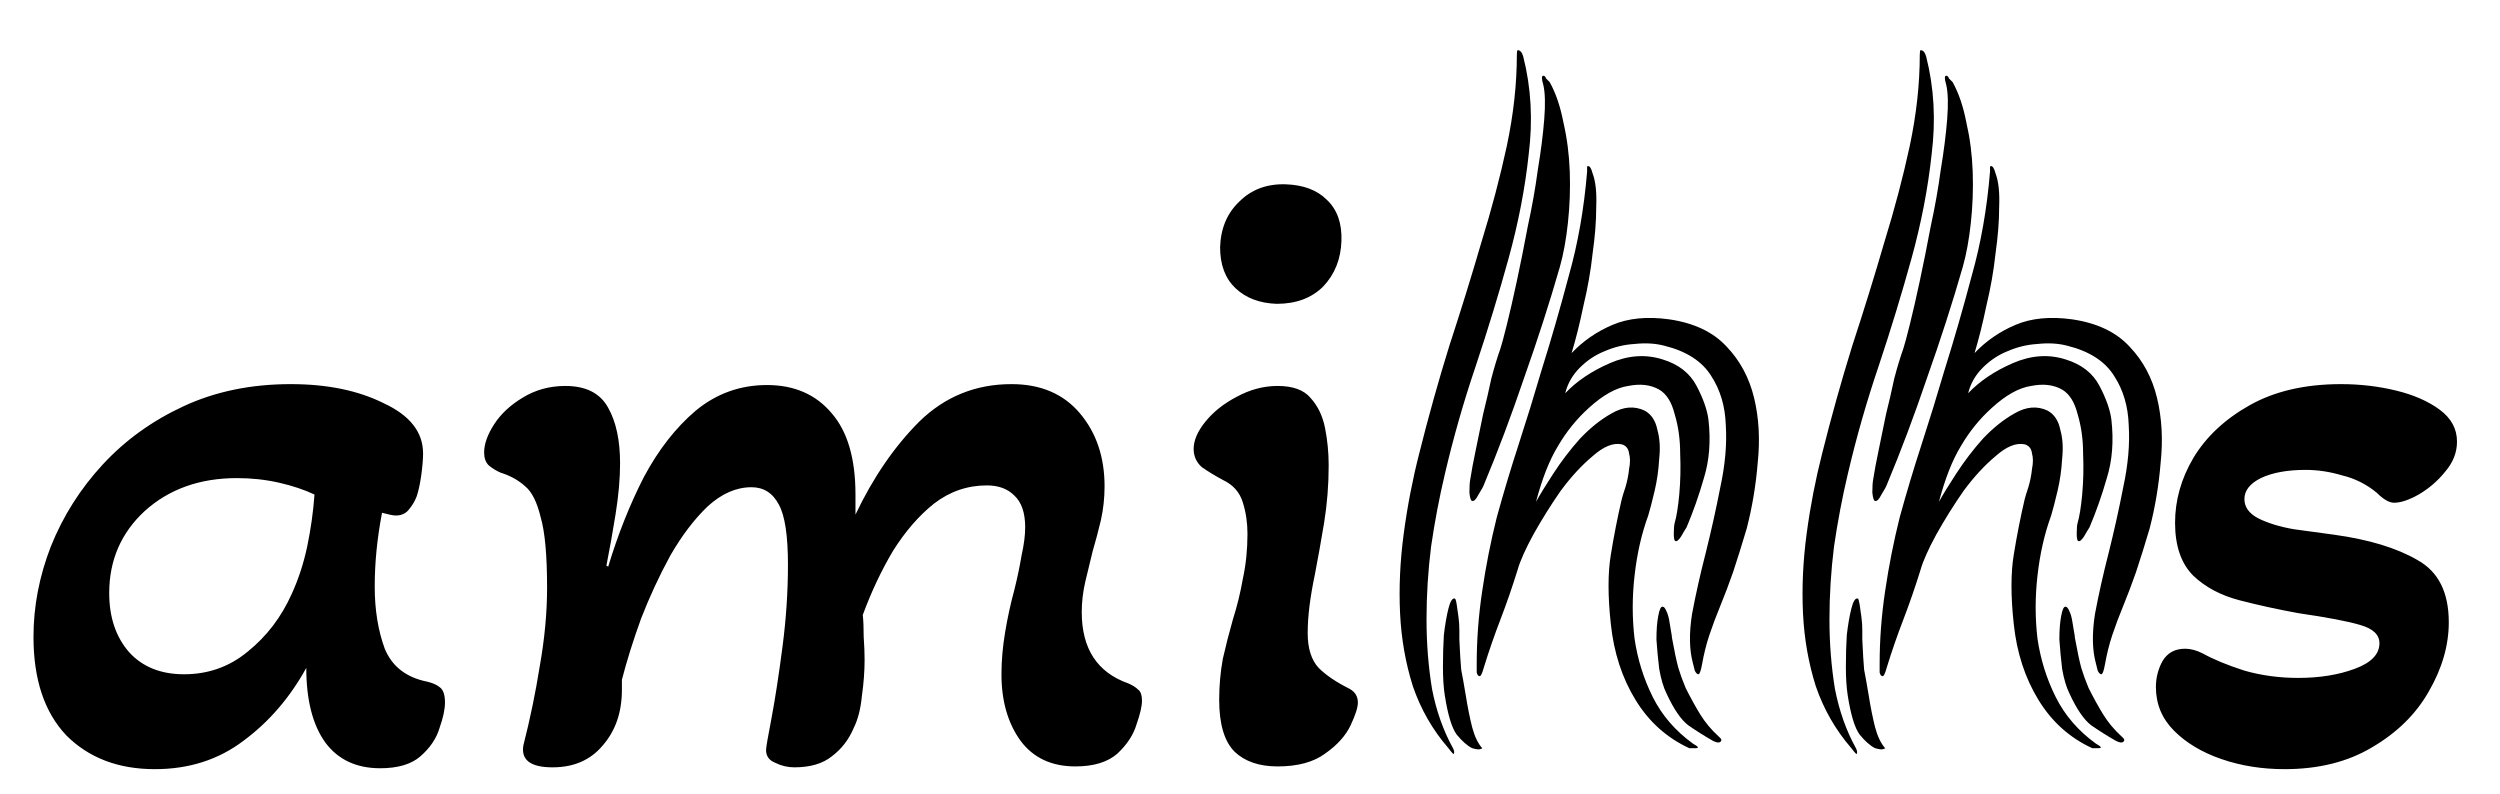 <svg width="274" height="87" viewBox="0 0 274 87" fill="none" xmlns="http://www.w3.org/2000/svg">
<g filter="url(#filter0_i_0_1)">
<path d="M16.97 80.3C12.97 80.3 9.736 79.067 7.27 76.6C4.87 74.067 3.67 70.467 3.67 65.8C3.67 62.467 4.303 59.167 5.57 55.9C6.903 52.567 8.803 49.567 11.27 46.9C13.736 44.233 16.703 42.1 20.169 40.5C23.636 38.9 27.536 38.1 31.869 38.1C35.87 38.1 39.27 38.8 42.069 40.2C44.936 41.533 46.37 43.367 46.37 45.7C46.37 46.3 46.303 47.1 46.169 48.1C46.036 49.033 45.87 49.8 45.669 50.4C45.469 50.933 45.169 51.433 44.77 51.9C44.436 52.3 43.969 52.5 43.37 52.5C43.103 52.5 42.603 52.4 41.87 52.2C41.603 53.6 41.403 54.967 41.27 56.3C41.136 57.633 41.069 58.967 41.069 60.3C41.069 62.833 41.436 65.1 42.169 67.1C42.969 69.033 44.503 70.233 46.77 70.7C47.37 70.833 47.836 71.033 48.169 71.3C48.569 71.567 48.77 72.133 48.77 73C48.77 73.733 48.569 74.667 48.169 75.8C47.836 76.933 47.136 77.967 46.069 78.9C45.069 79.767 43.603 80.2 41.669 80.2C39.069 80.2 37.069 79.267 35.669 77.4C34.27 75.467 33.569 72.733 33.569 69.2C31.77 72.467 29.47 75.133 26.669 77.2C23.936 79.267 20.703 80.3 16.97 80.3ZM20.169 69.9C22.836 69.9 25.169 69.067 27.169 67.4C29.236 65.733 30.836 63.633 31.97 61.1C32.703 59.5 33.27 57.767 33.669 55.9C34.069 53.967 34.336 52.067 34.469 50.2C33.336 49.667 32.036 49.233 30.57 48.9C29.103 48.567 27.57 48.4 25.97 48.4C21.903 48.4 18.536 49.6 15.87 52C13.27 54.4 11.97 57.4 11.97 61C11.97 63.667 12.703 65.833 14.169 67.5C15.636 69.1 17.636 69.9 20.169 69.9ZM60.56 80.1C58.16 80.1 57.093 79.3 57.36 77.7C58.093 74.833 58.694 71.933 59.16 69C59.694 66 59.96 63.133 59.96 60.4C59.96 56.867 59.727 54.3 59.26 52.7C58.86 51.033 58.294 49.9 57.56 49.3C56.827 48.633 55.927 48.133 54.86 47.8C54.394 47.6 53.96 47.333 53.56 47C53.227 46.667 53.06 46.2 53.06 45.6C53.06 44.667 53.427 43.633 54.16 42.5C54.894 41.367 55.927 40.4 57.26 39.6C58.66 38.733 60.227 38.3 61.96 38.3C64.227 38.3 65.793 39.1 66.66 40.7C67.527 42.233 67.96 44.267 67.96 46.8C67.96 48.467 67.793 50.333 67.46 52.4C67.127 54.467 66.793 56.333 66.46 58L66.66 58.1C67.727 54.567 69.027 51.3 70.56 48.3C72.16 45.3 74.06 42.867 76.26 41C78.527 39.133 81.127 38.2 84.06 38.2C87.06 38.2 89.427 39.233 91.16 41.3C92.894 43.3 93.76 46.267 93.76 50.2V52.4C95.694 48.333 98.027 44.933 100.76 42.2C103.56 39.467 106.927 38.1 110.86 38.1C114.06 38.1 116.56 39.167 118.36 41.3C120.16 43.433 121.06 46.1 121.06 49.3C121.06 50.567 120.927 51.8 120.66 53C120.393 54.133 120.093 55.267 119.76 56.4C119.493 57.467 119.227 58.567 118.96 59.7C118.693 60.833 118.56 61.967 118.56 63.1C118.56 67.1 120.26 69.7 123.66 70.9C124.127 71.1 124.493 71.333 124.76 71.6C125.027 71.8 125.16 72.2 125.16 72.8C125.16 73.4 124.96 74.267 124.56 75.4C124.227 76.533 123.527 77.6 122.46 78.6C121.393 79.533 119.86 80 117.86 80C115.26 80 113.26 79.067 111.86 77.2C110.46 75.267 109.76 72.833 109.76 69.9C109.76 68.433 109.893 66.9 110.16 65.3C110.427 63.7 110.76 62.167 111.16 60.7C111.493 59.367 111.76 58.1 111.96 56.9C112.227 55.7 112.36 54.667 112.36 53.8C112.36 52.2 111.96 51.033 111.16 50.3C110.427 49.567 109.427 49.2 108.16 49.2C106.027 49.2 104.093 49.867 102.36 51.2C100.693 52.533 99.194 54.267 97.86 56.4C96.594 58.533 95.493 60.867 94.56 63.4C94.627 64 94.66 64.8 94.66 65.8C94.727 66.733 94.76 67.567 94.76 68.3C94.76 69.567 94.66 70.9 94.46 72.3C94.327 73.7 94.027 74.867 93.56 75.8C93.027 77.067 92.227 78.1 91.16 78.9C90.16 79.7 88.793 80.1 87.06 80.1C86.327 80.1 85.627 79.933 84.96 79.6C84.293 79.333 83.96 78.867 83.96 78.2C83.96 77.933 84.16 76.767 84.56 74.7C84.96 72.567 85.36 69.967 85.76 66.9C86.16 63.833 86.36 60.833 86.36 57.9C86.36 54.7 86.027 52.5 85.36 51.3C84.694 50.033 83.694 49.4 82.36 49.4C80.694 49.4 79.094 50.1 77.56 51.5C76.094 52.9 74.727 54.7 73.46 56.9C72.26 59.1 71.194 61.4 70.26 63.8C69.394 66.2 68.694 68.433 68.16 70.5V71.6C68.16 74.067 67.46 76.1 66.06 77.7C64.727 79.3 62.894 80.1 60.56 80.1ZM139.923 29.3C138.056 29.233 136.556 28.667 135.423 27.6C134.289 26.533 133.723 25.033 133.723 23.1C133.789 21.033 134.489 19.367 135.823 18.1C137.156 16.767 138.856 16.133 140.923 16.2C142.856 16.267 144.356 16.833 145.423 17.9C146.556 18.967 147.089 20.467 147.023 22.4C146.956 24.4 146.289 26.067 145.023 27.4C143.756 28.667 142.056 29.3 139.923 29.3ZM140.023 80C138.023 80 136.456 79.467 135.323 78.4C134.189 77.267 133.623 75.367 133.623 72.7C133.623 71.167 133.756 69.667 134.023 68.2C134.356 66.733 134.723 65.3 135.123 63.9C135.589 62.433 135.956 60.933 136.223 59.4C136.556 57.867 136.723 56.233 136.723 54.5C136.723 53.3 136.556 52.167 136.223 51.1C135.889 49.967 135.156 49.133 134.023 48.6C133.156 48.133 132.389 47.667 131.723 47.2C131.123 46.667 130.823 46 130.823 45.2C130.823 44.267 131.256 43.267 132.123 42.2C132.989 41.133 134.123 40.233 135.523 39.5C136.989 38.7 138.489 38.3 140.023 38.3C141.689 38.3 142.889 38.733 143.623 39.6C144.423 40.467 144.956 41.567 145.223 42.9C145.489 44.233 145.623 45.6 145.623 47C145.623 49.133 145.456 51.233 145.123 53.3C144.789 55.3 144.456 57.167 144.123 58.9C143.856 60.167 143.656 61.333 143.523 62.4C143.389 63.467 143.323 64.467 143.323 65.4C143.323 67.067 143.723 68.333 144.523 69.2C145.323 70 146.456 70.767 147.923 71.5C148.523 71.833 148.823 72.333 148.823 73C148.823 73.533 148.556 74.367 148.023 75.5C147.489 76.633 146.556 77.667 145.223 78.6C143.956 79.533 142.223 80 140.023 80ZM250.387 80.3C247.92 80.3 245.62 79.933 243.487 79.2C241.353 78.467 239.62 77.433 238.287 76.1C236.953 74.767 236.287 73.167 236.287 71.3C236.287 70.3 236.52 69.367 236.987 68.5C237.52 67.567 238.353 67.1 239.487 67.1C240.087 67.1 240.72 67.267 241.387 67.6C242.587 68.267 244.12 68.9 245.987 69.5C247.853 70.033 249.82 70.3 251.887 70.3C254.22 70.3 256.287 69.967 258.087 69.3C259.887 68.633 260.787 67.7 260.787 66.5C260.787 65.567 260.087 64.9 258.687 64.5C257.353 64.1 255.087 63.667 251.887 63.2C249.687 62.8 247.553 62.333 245.487 61.8C243.42 61.267 241.72 60.367 240.387 59.1C239.053 57.767 238.387 55.833 238.387 53.3C238.387 50.833 239.053 48.467 240.387 46.2C241.787 43.867 243.853 41.933 246.587 40.4C249.32 38.867 252.653 38.1 256.587 38.1C258.653 38.1 260.653 38.333 262.587 38.8C264.52 39.267 266.12 39.967 267.387 40.9C268.653 41.833 269.287 43 269.287 44.4C269.287 45.6 268.853 46.7 267.987 47.7C267.187 48.7 266.22 49.533 265.087 50.2C264.02 50.8 263.12 51.1 262.387 51.1C261.853 51.1 261.22 50.733 260.487 50C259.353 49.067 258.087 48.433 256.687 48.1C255.353 47.7 254.02 47.5 252.687 47.5C250.687 47.5 249.053 47.8 247.787 48.4C246.587 49 245.987 49.767 245.987 50.7C245.987 51.567 246.487 52.267 247.487 52.8C248.553 53.333 249.853 53.733 251.387 54C252.92 54.2 254.387 54.4 255.787 54.6C259.653 55.133 262.72 56.067 264.987 57.4C267.253 58.667 268.387 60.933 268.387 64.2C268.387 66.733 267.653 69.267 266.187 71.8C264.787 74.267 262.72 76.3 259.987 77.9C257.32 79.5 254.12 80.3 250.387 80.3Z" fill="black"/>
</g>
<g filter="url(#filter1_d_0_1)">
<path d="M215.108 25.3C213.975 29.233 212.675 33.267 211.208 37.4C209.808 41.533 208.341 45.433 206.808 49.1C206.741 49.3 206.541 49.667 206.208 50.2C205.941 50.733 205.708 50.967 205.508 50.9C205.375 50.9 205.275 50.6 205.208 50C205.208 49.333 205.241 48.833 205.308 48.5C205.441 47.633 205.641 46.567 205.908 45.3C206.175 44.033 206.441 42.733 206.708 41.4C207.041 40.067 207.341 38.767 207.608 37.5C207.941 36.233 208.275 35.133 208.608 34.2C208.741 33.8 208.975 32.933 209.308 31.6C209.641 30.267 210.008 28.667 210.408 26.8C210.808 24.933 211.208 22.933 211.608 20.8C212.075 18.667 212.441 16.6 212.708 14.6C213.041 12.6 213.275 10.767 213.408 9.1C213.541 7.433 213.508 6.167 213.308 5.3C213.108 4.633 213.108 4.3 213.308 4.3C213.441 4.3 213.541 4.4 213.608 4.6C213.741 4.733 213.875 4.867 214.008 5C214.675 6.2 215.175 7.667 215.508 9.4C215.908 11.133 216.141 12.933 216.208 14.8C216.275 16.667 216.208 18.533 216.008 20.4C215.808 22.267 215.508 23.9 215.108 25.3ZM211.108 2.2C211.975 5.6 212.175 9.167 211.708 12.9C211.308 16.633 210.575 20.433 209.508 24.3C208.441 28.167 207.241 32.1 205.908 36.1C204.575 40.033 203.441 44 202.508 48C201.908 50.533 201.408 53.167 201.008 55.9C200.675 58.567 200.508 61.233 200.508 63.9C200.508 66.5 200.708 69.033 201.108 71.5C201.575 73.9 202.341 76.067 203.408 78C203.541 78.267 203.575 78.467 203.508 78.6C203.508 78.733 203.308 78.533 202.908 78C201.175 76 199.875 73.733 199.008 71.2C198.208 68.667 197.741 66 197.608 63.2C197.475 60.4 197.608 57.5 198.008 54.5C198.408 51.5 198.975 48.567 199.708 45.7C200.708 41.7 201.808 37.767 203.008 33.9C204.275 30.033 205.441 26.267 206.508 22.6C207.641 18.933 208.575 15.4 209.308 12C210.041 8.533 210.408 5.2 210.408 2C210.408 1.667 210.441 1.5 210.508 1.5C210.775 1.5 210.975 1.733 211.108 2.2ZM229.308 78C226.841 76.867 224.875 75.1 223.408 72.7C221.941 70.3 221.041 67.533 220.708 64.4C220.375 61.333 220.375 58.8 220.708 56.8C221.041 54.733 221.441 52.7 221.908 50.7C221.975 50.433 222.108 50 222.308 49.4C222.508 48.733 222.641 48.067 222.708 47.4C222.841 46.733 222.841 46.167 222.708 45.7C222.641 45.167 222.375 44.833 221.908 44.7C220.975 44.5 219.908 44.933 218.708 46C217.508 47 216.341 48.267 215.208 49.8C214.141 51.333 213.141 52.933 212.208 54.6C211.341 56.2 210.775 57.467 210.508 58.4C209.908 60.333 209.275 62.167 208.608 63.9C207.941 65.633 207.341 67.367 206.808 69.1C206.608 69.833 206.441 70.167 206.308 70.1C206.175 70.1 206.075 69.967 206.008 69.7C206.008 69.433 206.008 69.133 206.008 68.8C206.008 66.133 206.208 63.467 206.608 60.8C207.008 58.067 207.541 55.367 208.208 52.7C208.941 50.033 209.741 47.367 210.608 44.7C211.475 42.033 212.308 39.333 213.108 36.6C214.175 33.2 215.175 29.733 216.108 26.2C217.108 22.667 217.775 18.867 218.108 14.8C218.108 14.467 218.108 14.3 218.108 14.3C218.108 14.233 218.141 14.2 218.208 14.2C218.408 14.2 218.575 14.467 218.708 15C219.041 15.867 219.175 17.1 219.108 18.7C219.108 20.233 218.975 21.933 218.708 23.8C218.508 25.667 218.175 27.567 217.708 29.5C217.308 31.433 216.875 33.167 216.408 34.7C217.675 33.367 219.175 32.333 220.908 31.6C222.641 30.867 224.708 30.667 227.108 31C229.841 31.4 231.941 32.4 233.408 34C234.875 35.533 235.875 37.4 236.408 39.6C236.941 41.8 237.075 44.167 236.808 46.7C236.608 49.167 236.208 51.567 235.608 53.9C235.075 55.7 234.575 57.3 234.108 58.7C233.641 60.033 233.175 61.267 232.708 62.4C232.241 63.533 231.841 64.6 231.508 65.6C231.175 66.6 230.908 67.667 230.708 68.8C230.575 69.533 230.441 69.9 230.308 69.9C230.175 69.9 230.041 69.767 229.908 69.5C229.841 69.233 229.775 68.967 229.708 68.7C229.308 67.233 229.275 65.433 229.608 63.3C230.008 61.167 230.508 58.933 231.108 56.6C231.708 54.2 232.241 51.8 232.708 49.4C233.241 46.933 233.441 44.667 233.308 42.6C233.241 40.533 232.708 38.733 231.708 37.2C230.708 35.6 229.008 34.5 226.608 33.9C225.608 33.633 224.508 33.567 223.308 33.7C222.175 33.767 221.075 34.033 220.008 34.5C219.008 34.9 218.108 35.5 217.308 36.3C216.508 37.1 215.975 38.033 215.708 39.1C216.975 37.767 218.608 36.667 220.608 35.8C222.608 34.933 224.541 34.8 226.408 35.4C228.141 35.933 229.375 36.9 230.108 38.3C230.841 39.7 231.275 40.933 231.408 42C231.675 44.333 231.508 46.467 230.908 48.4C230.375 50.267 229.741 52.067 229.008 53.8C228.875 54 228.675 54.333 228.408 54.8C228.141 55.2 227.941 55.367 227.808 55.3C227.675 55.3 227.608 55.033 227.608 54.5C227.608 53.967 227.641 53.567 227.708 53.3C227.908 52.633 228.075 51.6 228.208 50.2C228.341 48.733 228.375 47.233 228.308 45.7C228.308 44.167 228.108 42.733 227.708 41.4C227.375 40.067 226.808 39.167 226.008 38.7C225.075 38.167 223.941 38.033 222.608 38.3C221.275 38.5 219.841 39.3 218.308 40.7C216.975 41.9 215.841 43.3 214.908 44.9C213.975 46.433 213.175 48.467 212.508 51C212.908 50.267 213.541 49.233 214.408 47.9C215.275 46.567 216.241 45.3 217.308 44.1C218.441 42.9 219.608 41.967 220.808 41.3C222.075 40.567 223.275 40.467 224.408 41C225.141 41.4 225.608 42.1 225.808 43.1C226.075 44.033 226.141 45.1 226.008 46.3C225.941 47.5 225.775 48.667 225.508 49.8C225.241 50.933 225.008 51.833 224.808 52.5C224.075 54.5 223.575 56.7 223.308 59.1C223.041 61.433 223.041 63.733 223.308 66C223.641 68.267 224.308 70.4 225.308 72.4C226.308 74.4 227.775 76.1 229.708 77.5C230.308 77.833 230.408 78 230.008 78C229.675 78 229.441 78 229.308 78ZM231.908 77.2C230.975 76.667 230.075 76.1 229.208 75.5C228.408 74.9 227.608 73.733 226.808 72C226.475 71.333 226.208 70.433 226.008 69.3C225.875 68.167 225.775 67.1 225.708 66.1C225.708 65.033 225.775 64.167 225.908 63.5C226.041 62.767 226.208 62.433 226.408 62.5C226.541 62.5 226.675 62.667 226.808 63C226.941 63.267 227.041 63.6 227.108 64C227.175 64.4 227.241 64.8 227.308 65.2C227.375 65.533 227.408 65.767 227.408 65.9C227.675 67.367 227.908 68.467 228.108 69.2C228.308 69.867 228.575 70.6 228.908 71.4C229.441 72.467 229.975 73.433 230.508 74.3C231.041 75.167 231.708 75.967 232.508 76.7C232.841 76.967 232.908 77.167 232.708 77.3C232.575 77.433 232.308 77.4 231.908 77.2ZM206.608 78C206.675 78 206.608 78.033 206.408 78.1C206.275 78.167 205.975 78.133 205.508 78C204.975 77.733 204.408 77.233 203.808 76.5C203.275 75.767 202.841 74.333 202.508 72.2C202.375 71.333 202.308 70.3 202.308 69.1C202.308 67.833 202.341 66.667 202.408 65.6C202.541 64.467 202.708 63.5 202.908 62.7C203.108 61.9 203.341 61.533 203.608 61.6C203.675 61.6 203.741 61.8 203.808 62.2C203.875 62.6 203.941 63.067 204.008 63.6C204.075 64.067 204.108 64.567 204.108 65.1C204.108 65.567 204.108 65.9 204.108 66.1C204.175 67.567 204.241 68.667 204.308 69.4C204.441 70.067 204.608 71 204.808 72.2C205.008 73.467 205.241 74.633 205.508 75.7C205.775 76.7 206.141 77.467 206.608 78Z" fill="black"/>
</g>
<g filter="url(#filter2_d_0_1)">
<path d="M170.947 25.3C169.813 29.233 168.513 33.267 167.047 37.4C165.647 41.533 164.18 45.433 162.647 49.1C162.58 49.3 162.38 49.667 162.047 50.2C161.78 50.733 161.547 50.967 161.347 50.9C161.213 50.9 161.113 50.6 161.047 50C161.047 49.333 161.08 48.833 161.147 48.5C161.28 47.633 161.48 46.567 161.747 45.3C162.013 44.033 162.28 42.733 162.547 41.4C162.88 40.067 163.18 38.767 163.447 37.5C163.78 36.233 164.113 35.133 164.447 34.2C164.58 33.8 164.813 32.933 165.147 31.6C165.48 30.267 165.847 28.667 166.247 26.8C166.647 24.933 167.047 22.933 167.447 20.8C167.913 18.667 168.28 16.6 168.547 14.6C168.88 12.6 169.113 10.767 169.247 9.1C169.38 7.433 169.347 6.167 169.147 5.3C168.947 4.633 168.947 4.3 169.147 4.3C169.28 4.3 169.38 4.4 169.447 4.6C169.58 4.733 169.713 4.867 169.847 5C170.513 6.2 171.013 7.667 171.347 9.4C171.747 11.133 171.98 12.933 172.047 14.8C172.113 16.667 172.047 18.533 171.847 20.4C171.647 22.267 171.347 23.9 170.947 25.3ZM166.947 2.2C167.813 5.6 168.013 9.167 167.547 12.9C167.147 16.633 166.413 20.433 165.347 24.3C164.28 28.167 163.08 32.1 161.747 36.1C160.413 40.033 159.28 44 158.347 48C157.747 50.533 157.247 53.167 156.847 55.9C156.513 58.567 156.347 61.233 156.347 63.9C156.347 66.5 156.547 69.033 156.947 71.5C157.413 73.9 158.18 76.067 159.247 78C159.38 78.267 159.413 78.467 159.347 78.6C159.347 78.733 159.147 78.533 158.747 78C157.013 76 155.713 73.733 154.847 71.2C154.047 68.667 153.58 66 153.447 63.2C153.313 60.4 153.447 57.5 153.847 54.5C154.247 51.5 154.813 48.567 155.547 45.7C156.547 41.7 157.647 37.767 158.847 33.9C160.113 30.033 161.28 26.267 162.347 22.6C163.48 18.933 164.413 15.4 165.147 12C165.88 8.533 166.247 5.2 166.247 2C166.247 1.667 166.28 1.5 166.347 1.5C166.613 1.5 166.813 1.733 166.947 2.2ZM185.147 78C182.68 76.867 180.713 75.1 179.247 72.7C177.78 70.3 176.88 67.533 176.547 64.4C176.213 61.333 176.213 58.8 176.547 56.8C176.88 54.733 177.28 52.7 177.747 50.7C177.813 50.433 177.947 50 178.147 49.4C178.347 48.733 178.48 48.067 178.547 47.4C178.68 46.733 178.68 46.167 178.547 45.7C178.48 45.167 178.213 44.833 177.747 44.7C176.813 44.5 175.747 44.933 174.547 46C173.347 47 172.18 48.267 171.047 49.8C169.98 51.333 168.98 52.933 168.047 54.6C167.18 56.2 166.613 57.467 166.347 58.4C165.747 60.333 165.113 62.167 164.447 63.9C163.78 65.633 163.18 67.367 162.647 69.1C162.447 69.833 162.28 70.167 162.147 70.1C162.013 70.1 161.913 69.967 161.847 69.7C161.847 69.433 161.847 69.133 161.847 68.8C161.847 66.133 162.047 63.467 162.447 60.8C162.847 58.067 163.38 55.367 164.047 52.7C164.78 50.033 165.58 47.367 166.447 44.7C167.313 42.033 168.147 39.333 168.947 36.6C170.013 33.2 171.013 29.733 171.947 26.2C172.947 22.667 173.613 18.867 173.947 14.8C173.947 14.467 173.947 14.3 173.947 14.3C173.947 14.233 173.98 14.2 174.047 14.2C174.247 14.2 174.413 14.467 174.547 15C174.88 15.867 175.013 17.1 174.947 18.7C174.947 20.233 174.813 21.933 174.547 23.8C174.347 25.667 174.013 27.567 173.547 29.5C173.147 31.433 172.713 33.167 172.247 34.7C173.513 33.367 175.013 32.333 176.747 31.6C178.48 30.867 180.547 30.667 182.947 31C185.68 31.4 187.78 32.4 189.247 34C190.713 35.533 191.713 37.4 192.247 39.6C192.78 41.8 192.913 44.167 192.647 46.7C192.447 49.167 192.047 51.567 191.447 53.9C190.913 55.7 190.413 57.3 189.947 58.7C189.48 60.033 189.013 61.267 188.547 62.4C188.08 63.533 187.68 64.6 187.347 65.6C187.013 66.6 186.747 67.667 186.547 68.8C186.413 69.533 186.28 69.9 186.147 69.9C186.013 69.9 185.88 69.767 185.747 69.5C185.68 69.233 185.613 68.967 185.547 68.7C185.147 67.233 185.113 65.433 185.447 63.3C185.847 61.167 186.347 58.933 186.947 56.6C187.547 54.2 188.08 51.8 188.547 49.4C189.08 46.933 189.28 44.667 189.147 42.6C189.08 40.533 188.547 38.733 187.547 37.2C186.547 35.6 184.847 34.5 182.447 33.9C181.447 33.633 180.347 33.567 179.147 33.7C178.013 33.767 176.913 34.033 175.847 34.5C174.847 34.9 173.947 35.5 173.147 36.3C172.347 37.1 171.813 38.033 171.547 39.1C172.813 37.767 174.447 36.667 176.447 35.8C178.447 34.933 180.38 34.8 182.247 35.4C183.98 35.933 185.213 36.9 185.947 38.3C186.68 39.7 187.113 40.933 187.247 42C187.513 44.333 187.347 46.467 186.747 48.4C186.213 50.267 185.58 52.067 184.847 53.8C184.713 54 184.513 54.333 184.247 54.8C183.98 55.2 183.78 55.367 183.647 55.3C183.513 55.3 183.447 55.033 183.447 54.5C183.447 53.967 183.48 53.567 183.547 53.3C183.747 52.633 183.913 51.6 184.047 50.2C184.18 48.733 184.213 47.233 184.147 45.7C184.147 44.167 183.947 42.733 183.547 41.4C183.213 40.067 182.647 39.167 181.847 38.7C180.913 38.167 179.78 38.033 178.447 38.3C177.113 38.5 175.68 39.3 174.147 40.7C172.813 41.9 171.68 43.3 170.747 44.9C169.813 46.433 169.013 48.467 168.347 51C168.747 50.267 169.38 49.233 170.247 47.9C171.113 46.567 172.08 45.3 173.147 44.1C174.28 42.9 175.447 41.967 176.647 41.3C177.913 40.567 179.113 40.467 180.247 41C180.98 41.4 181.447 42.1 181.647 43.1C181.913 44.033 181.98 45.1 181.847 46.3C181.78 47.5 181.613 48.667 181.347 49.8C181.08 50.933 180.847 51.833 180.647 52.5C179.913 54.5 179.413 56.7 179.147 59.1C178.88 61.433 178.88 63.733 179.147 66C179.48 68.267 180.147 70.4 181.147 72.4C182.147 74.4 183.613 76.1 185.547 77.5C186.147 77.833 186.247 78 185.847 78C185.513 78 185.28 78 185.147 78ZM187.747 77.2C186.813 76.667 185.913 76.1 185.047 75.5C184.247 74.9 183.447 73.733 182.647 72C182.313 71.333 182.047 70.433 181.847 69.3C181.713 68.167 181.613 67.1 181.547 66.1C181.547 65.033 181.613 64.167 181.747 63.5C181.88 62.767 182.047 62.433 182.247 62.5C182.38 62.5 182.513 62.667 182.647 63C182.78 63.267 182.88 63.6 182.947 64C183.013 64.4 183.08 64.8 183.147 65.2C183.213 65.533 183.247 65.767 183.247 65.9C183.513 67.367 183.747 68.467 183.947 69.2C184.147 69.867 184.413 70.6 184.747 71.4C185.28 72.467 185.813 73.433 186.347 74.3C186.88 75.167 187.547 75.967 188.347 76.7C188.68 76.967 188.747 77.167 188.547 77.3C188.413 77.433 188.147 77.4 187.747 77.2ZM162.447 78C162.513 78 162.447 78.033 162.247 78.1C162.113 78.167 161.813 78.133 161.347 78C160.813 77.733 160.247 77.233 159.647 76.5C159.113 75.767 158.68 74.333 158.347 72.2C158.213 71.333 158.147 70.3 158.147 69.1C158.147 67.833 158.18 66.667 158.247 65.6C158.38 64.467 158.547 63.5 158.747 62.7C158.947 61.9 159.18 61.533 159.447 61.6C159.513 61.6 159.58 61.8 159.647 62.2C159.713 62.6 159.78 63.067 159.847 63.6C159.913 64.067 159.947 64.567 159.947 65.1C159.947 65.567 159.947 65.9 159.947 66.1C160.013 67.567 160.08 68.667 160.147 69.4C160.28 70.067 160.447 71 160.647 72.2C160.847 73.467 161.08 74.633 161.347 75.7C161.613 76.7 161.98 77.467 162.447 78Z" fill="black"/>
</g>
<defs>
<filter id="filter0_i_0_1" x="3.67" y="16.1" width="265.617" height="68.2" filterUnits="userSpaceOnUse" color-interpolation-filters="sRGB">
<feFlood flood-opacity="0" result="BackgroundImageFix"/>
<feBlend mode="normal" in="SourceGraphic" in2="BackgroundImageFix" result="shape"/>
<feColorMatrix in="SourceAlpha" type="matrix" values="0 0 0 0 0 0 0 0 0 0 0 0 0 0 0 0 0 0 127 0" result="hardAlpha"/>
<feOffset dy="4"/>
<feGaussianBlur stdDeviation="2"/>
<feComposite in2="hardAlpha" operator="arithmetic" k2="-1" k3="1"/>
<feColorMatrix type="matrix" values="0 0 0 0 0 0 0 0 0 0 0 0 0 0 0 0 0 0 0.25 0"/>
<feBlend mode="normal" in2="shape" result="effect1_innerShadow_0_1"/>
</filter>
<filter id="filter1_d_0_1" x="193.408" y="1.5" width="47.8" height="85.3" filterUnits="userSpaceOnUse" color-interpolation-filters="sRGB">
<feFlood flood-opacity="0" result="BackgroundImageFix"/>
<feColorMatrix in="SourceAlpha" type="matrix" values="0 0 0 0 0 0 0 0 0 0 0 0 0 0 0 0 0 0 127 0" result="hardAlpha"/>
<feOffset dy="4"/>
<feGaussianBlur stdDeviation="2"/>
<feComposite in2="hardAlpha" operator="out"/>
<feColorMatrix type="matrix" values="0 0 0 0 0 0 0 0 0 0 0 0 0 0 0 0 0 0 0.25 0"/>
<feBlend mode="normal" in2="BackgroundImageFix" result="effect1_dropShadow_0_1"/>
<feBlend mode="normal" in="SourceGraphic" in2="effect1_dropShadow_0_1" result="shape"/>
</filter>
<filter id="filter2_d_0_1" x="149.247" y="1.5" width="47.8" height="85.3" filterUnits="userSpaceOnUse" color-interpolation-filters="sRGB">
<feFlood flood-opacity="0" result="BackgroundImageFix"/>
<feColorMatrix in="SourceAlpha" type="matrix" values="0 0 0 0 0 0 0 0 0 0 0 0 0 0 0 0 0 0 127 0" result="hardAlpha"/>
<feOffset dy="4"/>
<feGaussianBlur stdDeviation="2"/>
<feComposite in2="hardAlpha" operator="out"/>
<feColorMatrix type="matrix" values="0 0 0 0 0 0 0 0 0 0 0 0 0 0 0 0 0 0 0.25 0"/>
<feBlend mode="normal" in2="BackgroundImageFix" result="effect1_dropShadow_0_1"/>
<feBlend mode="normal" in="SourceGraphic" in2="effect1_dropShadow_0_1" result="shape"/>
</filter>
</defs>
</svg>
